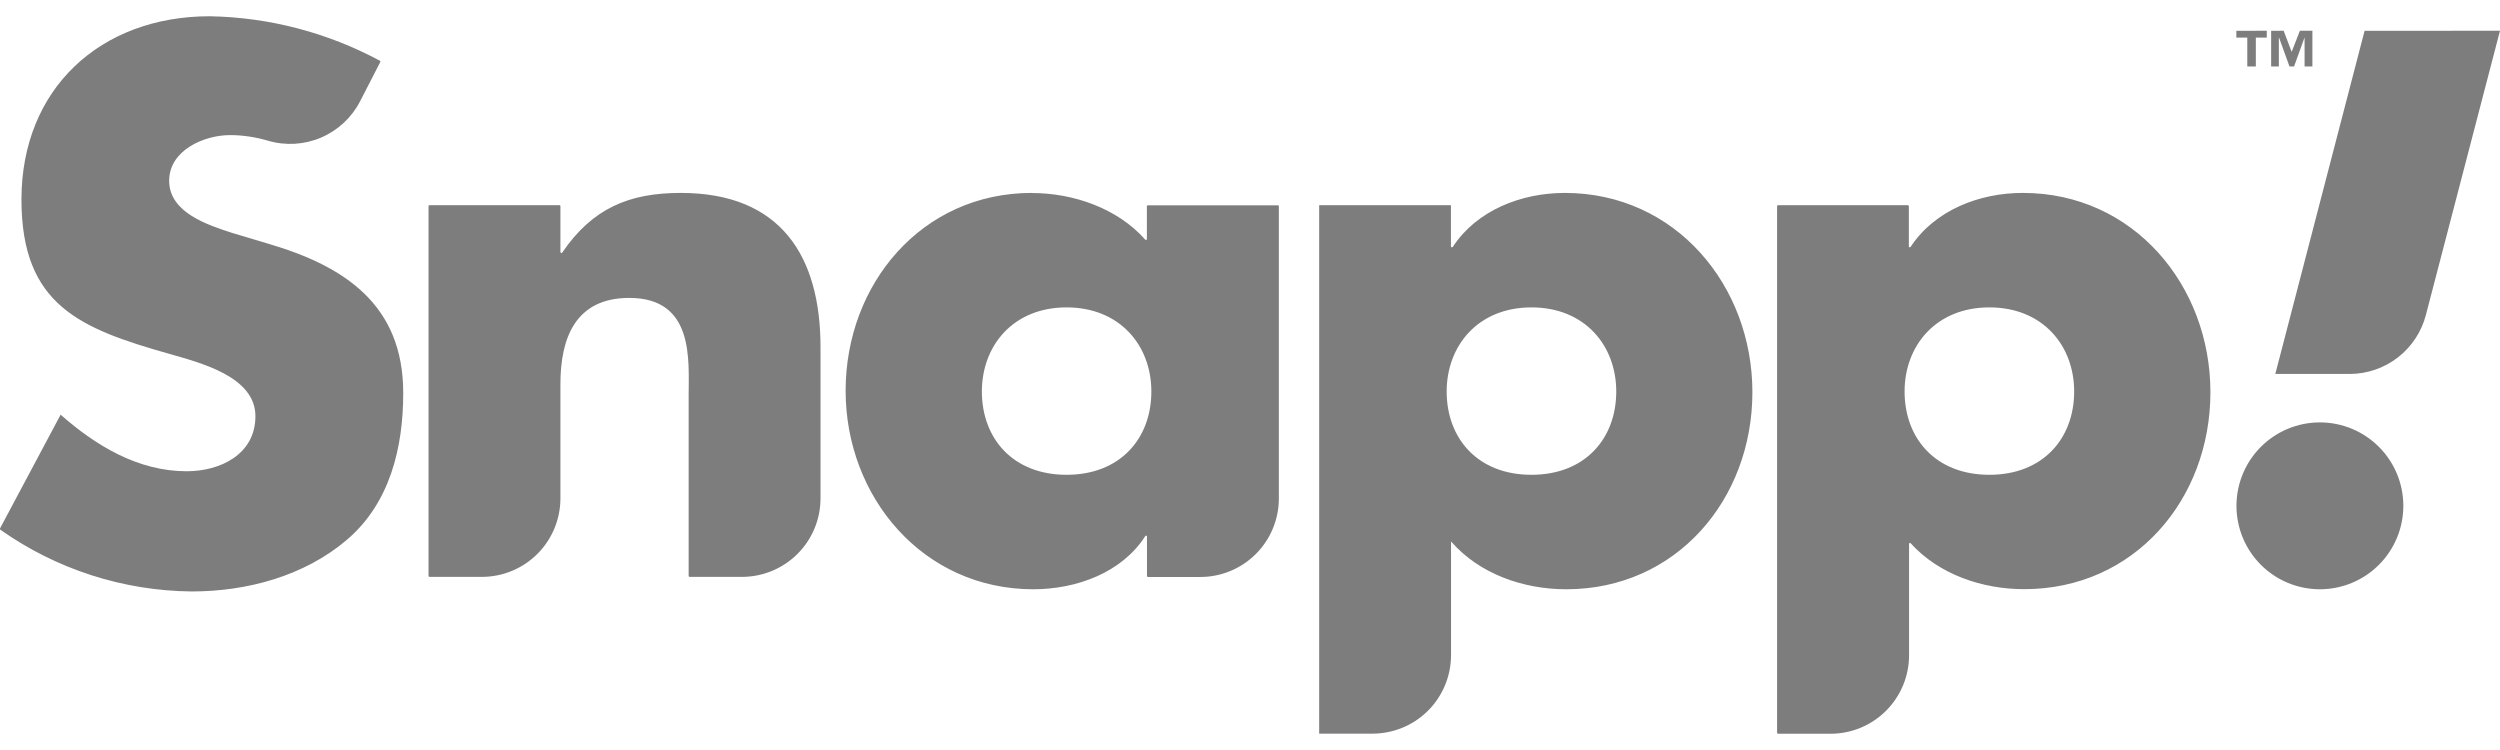 <svg width="120" height="36" viewBox="0 0 120 36" fill="none" xmlns="http://www.w3.org/2000/svg">
<path d="M10.07 0.78C4.82 0.78 1.03 4.255 1.03 9.58C1.03 14.655 3.845 15.77 8.125 16.985C9.585 17.405 12.26 18.065 12.26 19.975C12.26 21.82 10.56 22.62 8.96 22.62C6.63 22.62 4.61 21.4 2.91 19.905L-1.19638e-05 25.365C-0.005 25.375 -0.006 25.387 -0.003 25.398C-0 25.409 0.006 25.418 0.015 25.425C2.704 27.325 5.908 28.359 9.2 28.39C11.84 28.39 14.59 27.66 16.64 25.92C18.725 24.15 19.355 21.47 19.355 18.865C19.355 14.62 16.535 12.775 12.885 11.7L11.145 11.18C9.965 10.795 8.12 10.205 8.12 8.675C8.12 7.215 9.79 6.485 11.04 6.485C11.66 6.485 12.27 6.58 12.85 6.75C13.694 7.002 14.599 6.95 15.409 6.605C16.218 6.26 16.882 5.643 17.285 4.86L18.255 2.975C18.259 2.964 18.259 2.952 18.256 2.941C18.252 2.931 18.245 2.921 18.235 2.915C15.72 1.564 12.924 0.832 10.07 0.78ZM107.345 1.48V1.805H107.87V3.19H108.28V1.805H108.805V1.475L107.345 1.48ZM109.015 1.48V3.19H109.385V1.805H109.395L109.895 3.19H110.115L110.615 1.805H110.62V3.19H110.995V1.475H110.395L110 2.49L109.615 1.475L109.015 1.48ZM113.5 1.48L109.215 17.95H112.78C113.619 17.95 114.435 17.671 115.098 17.157C115.762 16.643 116.235 15.923 116.445 15.11L120 1.475L113.5 1.48ZM32.675 9.26C30.215 9.26 28.445 9.985 26.985 12.125C26.975 12.135 26.965 12.145 26.945 12.145C26.933 12.145 26.922 12.14 26.913 12.132C26.905 12.123 26.9 12.112 26.9 12.1V9.9C26.901 9.894 26.9 9.887 26.898 9.881C26.896 9.875 26.893 9.87 26.889 9.865C26.884 9.86 26.879 9.856 26.873 9.854C26.868 9.851 26.861 9.85 26.855 9.85H20.62C20.613 9.849 20.606 9.85 20.6 9.852C20.593 9.854 20.588 9.858 20.583 9.863C20.578 9.868 20.574 9.874 20.572 9.88C20.57 9.886 20.569 9.893 20.57 9.9V27.65C20.57 27.67 20.595 27.69 20.62 27.69H23.135C24.133 27.689 25.09 27.292 25.796 26.586C26.502 25.88 26.899 24.923 26.9 23.925V18.44C26.9 16.215 27.63 14.3 30.205 14.3C33.335 14.3 33.055 17.29 33.055 19V27.65C33.055 27.67 33.075 27.69 33.105 27.69H35.62C36.619 27.689 37.577 27.291 38.283 26.584C38.989 25.877 39.385 24.919 39.385 23.92V16.67C39.385 12.285 37.475 9.26 32.675 9.26ZM49.525 9.26C44.24 9.26 40.59 13.64 40.59 18.755C40.59 23.865 44.31 28.285 49.595 28.285C51.675 28.285 53.855 27.485 54.975 25.73C54.985 25.715 54.995 25.71 55.01 25.71C55.035 25.71 55.055 25.73 55.055 25.755V27.645C55.055 27.67 55.075 27.695 55.1 27.695H57.615C58.615 27.695 59.574 27.298 60.281 26.591C60.988 25.884 61.385 24.925 61.385 23.925V9.9C61.385 9.894 61.384 9.887 61.381 9.882C61.379 9.876 61.375 9.871 61.37 9.866C61.365 9.862 61.36 9.859 61.354 9.857C61.348 9.855 61.341 9.854 61.335 9.855H55.1C55.093 9.854 55.086 9.855 55.08 9.857C55.074 9.859 55.068 9.863 55.063 9.868C55.058 9.873 55.054 9.879 55.052 9.885C55.05 9.891 55.049 9.898 55.05 9.905V11.475C55.05 11.515 55 11.535 54.975 11.505C53.65 10.005 51.535 9.265 49.525 9.265V9.26ZM75.11 9.26C73.03 9.26 70.885 10.09 69.735 11.85C69.725 11.86 69.71 11.87 69.695 11.87C69.688 11.871 69.681 11.87 69.675 11.868C69.668 11.866 69.663 11.862 69.658 11.857C69.653 11.852 69.649 11.847 69.647 11.84C69.645 11.834 69.644 11.827 69.645 11.82V9.85H63.32V35.215H65.88C66.88 35.215 67.839 34.818 68.546 34.111C69.253 33.404 69.65 32.445 69.65 31.445V26.005C69.65 26 69.65 25.995 69.66 26C71.015 27.555 73.13 28.285 75.18 28.285C80.465 28.285 84.115 23.97 84.115 18.825C84.115 13.71 80.43 9.26 75.11 9.26ZM97.09 9.26C95.01 9.26 92.865 10.09 91.71 11.85C91.7 11.86 91.69 11.87 91.67 11.87C91.664 11.87 91.657 11.869 91.651 11.866C91.646 11.864 91.641 11.86 91.636 11.855C91.632 11.85 91.629 11.845 91.627 11.839C91.625 11.833 91.624 11.826 91.625 11.82V9.895C91.625 9.883 91.62 9.872 91.612 9.863C91.603 9.855 91.592 9.85 91.58 9.85H85.35C85.343 9.849 85.336 9.85 85.33 9.852C85.323 9.854 85.318 9.858 85.313 9.863C85.308 9.868 85.304 9.874 85.302 9.88C85.3 9.886 85.299 9.893 85.3 9.9V35.17C85.3 35.195 85.325 35.22 85.35 35.22H87.865C88.361 35.22 88.851 35.122 89.309 34.933C89.767 34.743 90.182 34.465 90.533 34.114C90.883 33.764 91.16 33.347 91.35 32.889C91.539 32.431 91.636 31.941 91.635 31.445V26.105C91.635 26.065 91.685 26.045 91.71 26.075C93.07 27.575 95.15 28.28 97.16 28.28C102.45 28.28 106.1 23.97 106.1 18.825C106.1 13.71 102.415 9.26 97.095 9.26H97.09ZM51.195 14.755C53.77 14.755 55.265 16.6 55.265 18.79C55.265 21.05 53.77 22.79 51.195 22.79C48.625 22.79 47.13 21.05 47.13 18.79C47.13 16.6 48.625 14.755 51.195 14.755ZM73.51 14.755C76.085 14.755 77.58 16.6 77.58 18.79C77.58 21.05 76.085 22.79 73.51 22.79C70.935 22.79 69.44 21.05 69.44 18.79C69.44 16.6 70.94 14.755 73.51 14.755ZM95.49 14.755C98.065 14.755 99.56 16.6 99.56 18.79C99.56 21.05 98.06 22.79 95.49 22.79C92.915 22.79 91.42 21.05 91.42 18.79C91.42 16.6 92.92 14.755 95.49 14.755ZM111.355 20.275C110.293 20.275 109.274 20.697 108.523 21.448C107.772 22.199 107.35 23.218 107.35 24.28C107.35 25.342 107.772 26.361 108.523 27.112C109.274 27.863 110.293 28.285 111.355 28.285C112.417 28.285 113.436 27.863 114.187 27.112C114.938 26.361 115.36 25.342 115.36 24.28C115.36 23.218 114.938 22.199 114.187 21.448C113.436 20.697 112.417 20.275 111.355 20.275Z" fill="#7D7D7D"/>
</svg>
